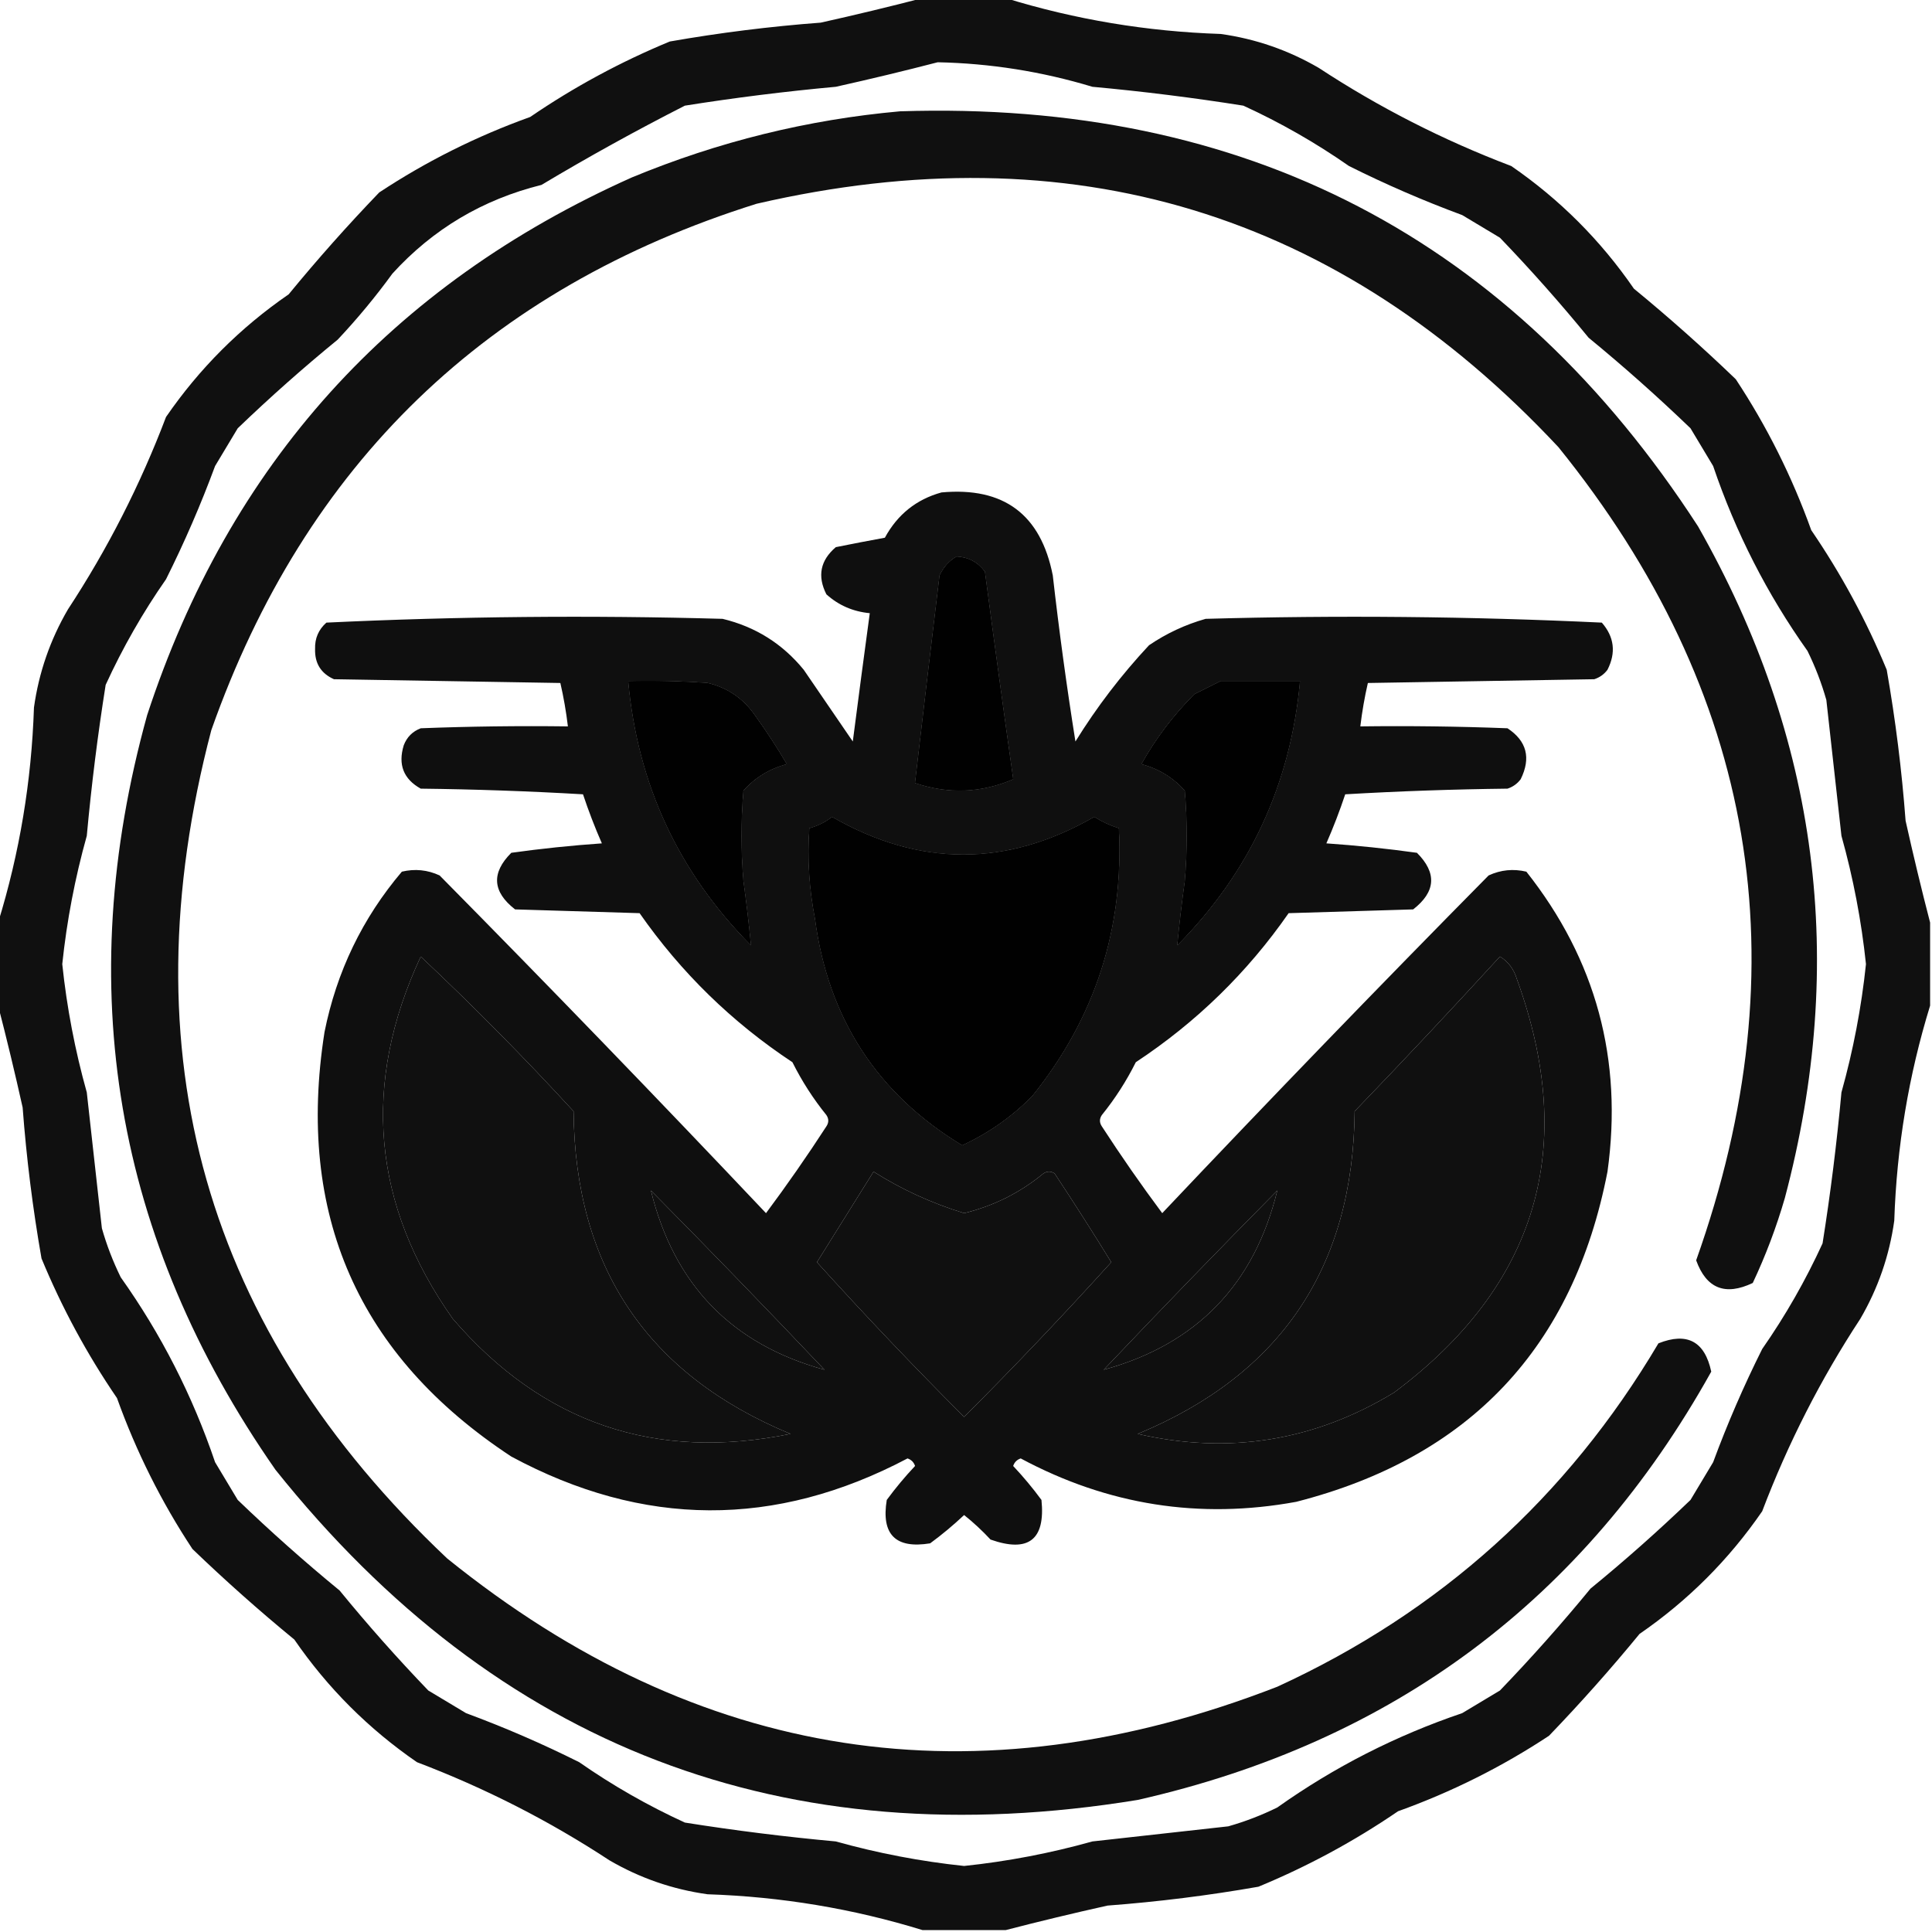<?xml version="1.0" encoding="UTF-8"?>
<!DOCTYPE svg PUBLIC "-//W3C//DTD SVG 1.1//EN" "http://www.w3.org/Graphics/SVG/1.1/DTD/svg11.dtd">
<svg xmlns="http://www.w3.org/2000/svg" version="1.1" width="512px" height="512px" style="shape-rendering:geometricPrecision; text-rendering:geometricPrecision; image-rendering:optimizeQuality; fill-rule:evenodd; clip-rule:evenodd" xmlns:xlink="http://www.w3.org/1999/xlink">
<g><path style="opacity:0.934" fill="#000000" d="M 244.5,-0.5 C 251.833,-0.5 259.167,-0.5 266.5,-0.5C 284.945,5.186 303.945,8.353 323.5,9C 332.752,10.292 341.419,13.292 349.5,18C 365.47,28.486 382.47,37.152 400.5,44C 413.333,52.833 424.167,63.667 433,76.5C 442.297,84.129 451.297,92.129 460,100.5C 468.233,112.965 474.899,126.299 480,140.5C 487.939,152.116 494.606,164.45 500,177.5C 502.324,190.742 503.991,204.075 505,217.5C 507.042,226.663 509.208,235.663 511.5,244.5C 511.5,251.833 511.5,259.167 511.5,266.5C 505.814,284.945 502.647,303.945 502,323.5C 500.708,332.752 497.708,341.419 493,349.5C 482.514,365.47 473.848,382.47 467,400.5C 458.167,413.333 447.333,424.167 434.5,433C 426.871,442.297 418.871,451.297 410.5,460C 398.035,468.233 384.701,474.899 370.5,480C 358.884,487.939 346.55,494.606 333.5,500C 320.258,502.324 306.925,503.991 293.5,505C 284.337,507.042 275.337,509.208 266.5,511.5C 259.167,511.5 251.833,511.5 244.5,511.5C 226.055,505.814 207.055,502.647 187.5,502C 178.248,500.708 169.581,497.708 161.5,493C 145.53,482.514 128.53,473.848 110.5,467C 97.667,458.167 86.833,447.333 78,434.5C 68.703,426.871 59.703,418.871 51,410.5C 42.767,398.035 36.101,384.701 31,370.5C 23.061,358.884 16.394,346.55 11,333.5C 8.676,320.258 7.009,306.925 6,293.5C 3.958,284.337 1.792,275.337 -0.5,266.5C -0.5,259.167 -0.5,251.833 -0.5,244.5C 5.186,226.055 8.353,207.055 9,187.5C 10.292,178.248 13.292,169.581 18,161.5C 28.486,145.53 37.152,128.53 44,110.5C 52.833,97.667 63.667,86.833 76.5,78C 84.129,68.703 92.129,59.703 100.5,51C 112.965,42.767 126.299,36.101 140.5,31C 152.116,23.061 164.45,16.394 177.5,11C 190.742,8.676 204.075,7.009 217.5,6C 226.663,3.958 235.663,1.792 244.5,-0.5 Z M 248.5,16.5 C 262.443,16.788 276.11,18.954 289.5,23C 302.9,24.227 316.233,25.894 329.5,28C 339.328,32.501 348.662,37.834 357.5,44C 367.267,48.884 377.267,53.217 387.5,57C 390.833,59 394.167,61 397.5,63C 405.705,71.536 413.538,80.369 421,89.5C 430.297,97.129 439.297,105.129 448,113.5C 450,116.833 452,120.167 454,123.5C 459.973,141.114 468.306,157.447 479,172.5C 481.062,176.688 482.729,181.021 484,185.5C 485.333,197.497 486.667,209.497 488,221.5C 491.124,232.66 493.291,243.994 494.5,255.5C 493.291,267.006 491.124,278.34 488,289.5C 486.773,302.9 485.106,316.233 483,329.5C 478.499,339.328 473.166,348.662 467,357.5C 462.116,367.267 457.783,377.267 454,387.5C 452,390.833 450,394.167 448,397.5C 439.464,405.705 430.631,413.538 421.5,421C 413.871,430.297 405.871,439.297 397.5,448C 394.167,450 390.833,452 387.5,454C 369.886,459.973 353.553,468.306 338.5,479C 334.312,481.062 329.979,482.729 325.5,484C 313.503,485.333 301.503,486.667 289.5,488C 278.34,491.124 267.006,493.291 255.5,494.5C 243.994,493.291 232.66,491.124 221.5,488C 208.1,486.773 194.767,485.106 181.5,483C 171.672,478.499 162.338,473.166 153.5,467C 143.733,462.116 133.733,457.783 123.5,454C 120.167,452 116.833,450 113.5,448C 105.295,439.464 97.462,430.631 90,421.5C 80.703,413.871 71.703,405.871 63,397.5C 61,394.167 59,390.833 57,387.5C 51.027,369.886 42.694,353.553 32,338.5C 29.938,334.312 28.271,329.979 27,325.5C 25.667,313.503 24.334,301.503 23,289.5C 19.876,278.34 17.709,267.006 16.5,255.5C 17.709,243.994 19.876,232.66 23,221.5C 24.227,208.1 25.894,194.767 28,181.5C 32.501,171.672 37.834,162.338 44,153.5C 48.884,143.733 53.217,133.733 57,123.5C 59,120.167 61,116.833 63,113.5C 71.536,105.295 80.369,97.462 89.5,90C 94.71,84.458 99.544,78.625 104,72.5C 114.734,60.711 127.901,52.878 143.5,49C 155.932,41.566 168.599,34.566 181.5,28C 194.767,25.894 208.1,24.227 221.5,23C 230.663,20.958 239.663,18.791 248.5,16.5 Z M 253.5,147.5 C 256.617,147.642 259.117,148.976 261,151.5C 263.42,169.86 265.92,188.194 268.5,206.5C 259.998,210.143 251.332,210.476 242.5,207.5C 244.629,189.172 246.796,170.838 249,152.5C 250.025,150.313 251.525,148.646 253.5,147.5 Z M 166.5,180.5 C 173.508,180.334 180.508,180.5 187.5,181C 192.741,182.239 196.908,185.072 200,189.5C 203.03,193.698 205.863,198.032 208.5,202.5C 203.959,203.687 200.125,206.02 197,209.5C 196.333,217.5 196.333,225.5 197,233.5C 197.789,239.215 198.456,244.882 199,250.5C 179.819,231.133 168.986,207.8 166.5,180.5 Z M 323.5,180.5 C 330.5,180.5 337.5,180.5 344.5,180.5C 342.014,207.8 331.181,231.133 312,250.5C 312.544,244.882 313.211,239.215 314,233.5C 314.667,225.5 314.667,217.5 314,209.5C 310.875,206.02 307.041,203.687 302.5,202.5C 306.316,195.705 310.983,189.539 316.5,184C 318.925,182.787 321.259,181.621 323.5,180.5 Z M 220.5,216.5 C 243.667,229.815 266.834,229.815 290,216.5C 292.022,217.786 294.189,218.786 296.5,219.5C 297.835,246.159 290.169,269.826 273.5,290.5C 268.121,295.941 261.955,300.274 255,303.5C 232.511,289.899 219.511,269.899 216,243.5C 214.438,235.503 213.938,227.503 214.5,219.5C 216.78,218.864 218.78,217.864 220.5,216.5 Z M 111.5,253.5 C 125.418,266.586 138.918,280.253 152,294.5C 152.381,335.794 171.548,364.294 209.5,380C 173.643,387.313 143.809,377.147 120,349.5C 98.606,319.23 95.772,287.23 111.5,253.5 Z M 397.5,253.5 C 399.686,254.823 401.186,256.823 402,259.5C 418.217,304.149 407.383,340.649 369.5,369C 348.357,381.878 325.69,385.545 301.5,380C 339.452,364.294 358.619,335.794 359,294.5C 372.038,280.964 384.872,267.297 397.5,253.5 Z M 231.5,310.5 C 238.903,315.197 246.903,318.864 255.5,321.5C 263.332,319.584 270.332,316.084 276.5,311C 277.5,310.333 278.5,310.333 279.5,311C 284.625,318.749 289.625,326.582 294.5,334.5C 281.837,348.496 268.837,362.162 255.5,375.5C 242.163,362.162 229.163,348.496 216.5,334.5C 221.527,326.483 226.527,318.483 231.5,310.5 Z M 172.5,315.5 C 187.966,331.134 203.3,346.967 218.5,363C 193.927,356.259 178.594,340.425 172.5,315.5 Z M 338.5,315.5 C 332.406,340.425 317.073,356.259 292.5,363C 307.7,346.967 323.034,331.134 338.5,315.5 Z"/></g>
<g><path style="opacity:0.934" fill="#000000" d="M 238.5,29.5 C 330.059,26.523 400.559,63.19 450,139.5C 481.935,195.647 489.602,254.98 473,317.5C 470.751,325.25 467.918,332.75 464.5,340C 457.202,343.479 452.202,341.479 449.5,334C 477.557,255.172 465.39,183.339 413,118.5C 354.759,56.222 283.926,34.722 200.5,54C 129.064,76.436 80.898,122.936 56,193.5C 33.474,279.232 54.308,352.399 118.5,413C 185.108,466.766 258.442,478.1 338.5,447C 381.636,427.198 415.303,396.865 439.5,356C 447.113,352.973 451.78,355.473 453.5,363.5C 419.873,423.847 369.206,461.68 301.5,477C 207.987,492.285 131.82,463.119 73,389.5C 30.357,328.314 19.024,261.648 39,189.5C 60.79,123.043 103.623,75.543 167.5,47C 190.401,37.524 214.068,31.691 238.5,29.5 Z M 253.5,147.5 C 251.525,148.646 250.025,150.313 249,152.5C 246.796,170.838 244.629,189.172 242.5,207.5C 251.332,210.476 259.998,210.143 268.5,206.5C 265.92,188.194 263.42,169.86 261,151.5C 259.117,148.976 256.617,147.642 253.5,147.5 Z M 166.5,180.5 C 168.986,207.8 179.819,231.133 199,250.5C 198.456,244.882 197.789,239.215 197,233.5C 196.333,225.5 196.333,217.5 197,209.5C 200.125,206.02 203.959,203.687 208.5,202.5C 205.863,198.032 203.03,193.698 200,189.5C 196.908,185.072 192.741,182.239 187.5,181C 180.508,180.5 173.508,180.334 166.5,180.5 Z M 323.5,180.5 C 321.259,181.621 318.925,182.787 316.5,184C 310.983,189.539 306.316,195.705 302.5,202.5C 307.041,203.687 310.875,206.02 314,209.5C 314.667,217.5 314.667,225.5 314,233.5C 313.211,239.215 312.544,244.882 312,250.5C 331.181,231.133 342.014,207.8 344.5,180.5C 337.5,180.5 330.5,180.5 323.5,180.5 Z M 220.5,216.5 C 218.78,217.864 216.78,218.864 214.5,219.5C 213.938,227.503 214.438,235.503 216,243.5C 219.511,269.899 232.511,289.899 255,303.5C 261.955,300.274 268.121,295.941 273.5,290.5C 290.169,269.826 297.835,246.159 296.5,219.5C 294.189,218.786 292.022,217.786 290,216.5C 266.834,229.815 243.667,229.815 220.5,216.5 Z"/></g>
<g><path style="opacity:0.941" fill="#000000" d="M 249.5,130.5 C 265.993,128.989 275.827,136.323 279,152.5C 280.673,167.219 282.673,181.886 285,196.5C 290.651,187.37 297.151,178.87 304.5,171C 309.108,167.863 314.108,165.53 319.5,164C 354.585,163.014 389.585,163.347 424.5,165C 427.803,168.795 428.303,172.962 426,177.5C 425.097,178.701 423.931,179.535 422.5,180C 402.5,180.333 382.5,180.667 362.5,181C 361.632,184.767 360.965,188.601 360.5,192.5C 373.504,192.333 386.504,192.5 399.5,193C 404.609,196.366 405.776,200.866 403,206.5C 402.097,207.701 400.931,208.535 399.5,209C 385.155,209.167 370.822,209.667 356.5,210.5C 355.03,214.912 353.363,219.245 351.5,223.5C 359.581,224.061 367.581,224.895 375.5,226C 380.842,231.33 380.509,236.33 374.5,241C 363.5,241.333 352.5,241.667 341.5,242C 330.554,257.735 317.054,270.902 301,281.5C 298.499,286.506 295.499,291.173 292,295.5C 291.333,296.5 291.333,297.5 292,298.5C 297.087,306.341 302.42,314.008 308,321.5C 336.488,291.378 365.322,261.545 394.5,232C 397.702,230.517 401.036,230.183 404.5,231C 422.958,254.322 430.124,280.822 426,310.5C 416.962,357.078 389.462,386.244 343.5,398C 317.887,402.697 293.553,398.864 270.5,386.5C 269.5,386.833 268.833,387.5 268.5,388.5C 271.188,391.354 273.688,394.354 276,397.5C 277.074,408.053 272.574,411.553 262.5,408C 260.317,405.65 257.984,403.483 255.5,401.5C 252.646,404.188 249.646,406.688 246.5,409C 237.333,410.5 233.5,406.667 235,397.5C 237.312,394.354 239.812,391.354 242.5,388.5C 242.167,387.5 241.5,386.833 240.5,386.5C 205.459,405 170.459,404.833 135.5,386C 94.912,359.308 78.412,321.808 86,273.5C 89.214,257.489 96.048,243.322 106.5,231C 109.964,230.183 113.298,230.517 116.5,232C 145.678,261.545 174.512,291.378 203,321.5C 208.58,314.008 213.913,306.341 219,298.5C 219.667,297.5 219.667,296.5 219,295.5C 215.501,291.173 212.501,286.506 210,281.5C 193.989,270.911 180.489,257.744 169.5,242C 158.5,241.667 147.5,241.333 136.5,241C 130.491,236.33 130.158,231.33 135.5,226C 143.419,224.895 151.419,224.061 159.5,223.5C 157.637,219.245 155.97,214.912 154.5,210.5C 140.178,209.667 125.845,209.167 111.5,209C 106.931,206.459 105.431,202.625 107,197.5C 107.833,195.333 109.333,193.833 111.5,193C 124.496,192.5 137.496,192.333 150.5,192.5C 150.035,188.601 149.368,184.767 148.5,181C 128.5,180.667 108.5,180.333 88.5,180C 85.066,178.471 83.4,175.804 83.5,172C 83.408,169.186 84.408,166.853 86.5,165C 121.415,163.347 156.415,163.014 191.5,164C 200.202,166.098 207.368,170.598 213,177.5C 217.333,183.833 221.667,190.167 226,196.5C 227.465,185.142 228.965,173.809 230.5,162.5C 226.066,162.082 222.233,160.416 219,157.5C 216.554,152.676 217.387,148.509 221.5,145C 225.824,144.13 230.158,143.297 234.5,142.5C 237.847,136.339 242.847,132.339 249.5,130.5 Z M 253.5,147.5 C 251.525,148.646 250.025,150.313 249,152.5C 246.796,170.838 244.629,189.172 242.5,207.5C 251.332,210.476 259.998,210.143 268.5,206.5C 265.92,188.194 263.42,169.86 261,151.5C 259.117,148.976 256.617,147.642 253.5,147.5 Z M 166.5,180.5 C 168.986,207.8 179.819,231.133 199,250.5C 198.456,244.882 197.789,239.215 197,233.5C 196.333,225.5 196.333,217.5 197,209.5C 200.125,206.02 203.959,203.687 208.5,202.5C 205.863,198.032 203.03,193.698 200,189.5C 196.908,185.072 192.741,182.239 187.5,181C 180.508,180.5 173.508,180.334 166.5,180.5 Z M 323.5,180.5 C 321.259,181.621 318.925,182.787 316.5,184C 310.983,189.539 306.316,195.705 302.5,202.5C 307.041,203.687 310.875,206.02 314,209.5C 314.667,217.5 314.667,225.5 314,233.5C 313.211,239.215 312.544,244.882 312,250.5C 331.181,231.133 342.014,207.8 344.5,180.5C 337.5,180.5 330.5,180.5 323.5,180.5 Z M 220.5,216.5 C 218.78,217.864 216.78,218.864 214.5,219.5C 213.938,227.503 214.438,235.503 216,243.5C 219.511,269.899 232.511,289.899 255,303.5C 261.955,300.274 268.121,295.941 273.5,290.5C 290.169,269.826 297.835,246.159 296.5,219.5C 294.189,218.786 292.022,217.786 290,216.5C 266.834,229.815 243.667,229.815 220.5,216.5 Z M 111.5,253.5 C 95.772,287.23 98.606,319.23 120,349.5C 143.809,377.147 173.643,387.313 209.5,380C 171.548,364.294 152.381,335.794 152,294.5C 138.918,280.253 125.418,266.586 111.5,253.5 Z M 397.5,253.5 C 384.872,267.297 372.038,280.964 359,294.5C 358.619,335.794 339.452,364.294 301.5,380C 325.69,385.545 348.357,381.878 369.5,369C 407.383,340.649 418.217,304.149 402,259.5C 401.186,256.823 399.686,254.823 397.5,253.5 Z M 231.5,310.5 C 226.527,318.483 221.527,326.483 216.5,334.5C 229.163,348.496 242.163,362.162 255.5,375.5C 268.837,362.162 281.837,348.496 294.5,334.5C 289.625,326.582 284.625,318.749 279.5,311C 278.5,310.333 277.5,310.333 276.5,311C 270.332,316.084 263.332,319.584 255.5,321.5C 246.903,318.864 238.903,315.197 231.5,310.5 Z M 172.5,315.5 C 178.594,340.425 193.927,356.259 218.5,363C 203.3,346.967 187.966,331.134 172.5,315.5 Z M 338.5,315.5 C 323.034,331.134 307.7,346.967 292.5,363C 317.073,356.259 332.406,340.425 338.5,315.5 Z"/></g>
</svg>
